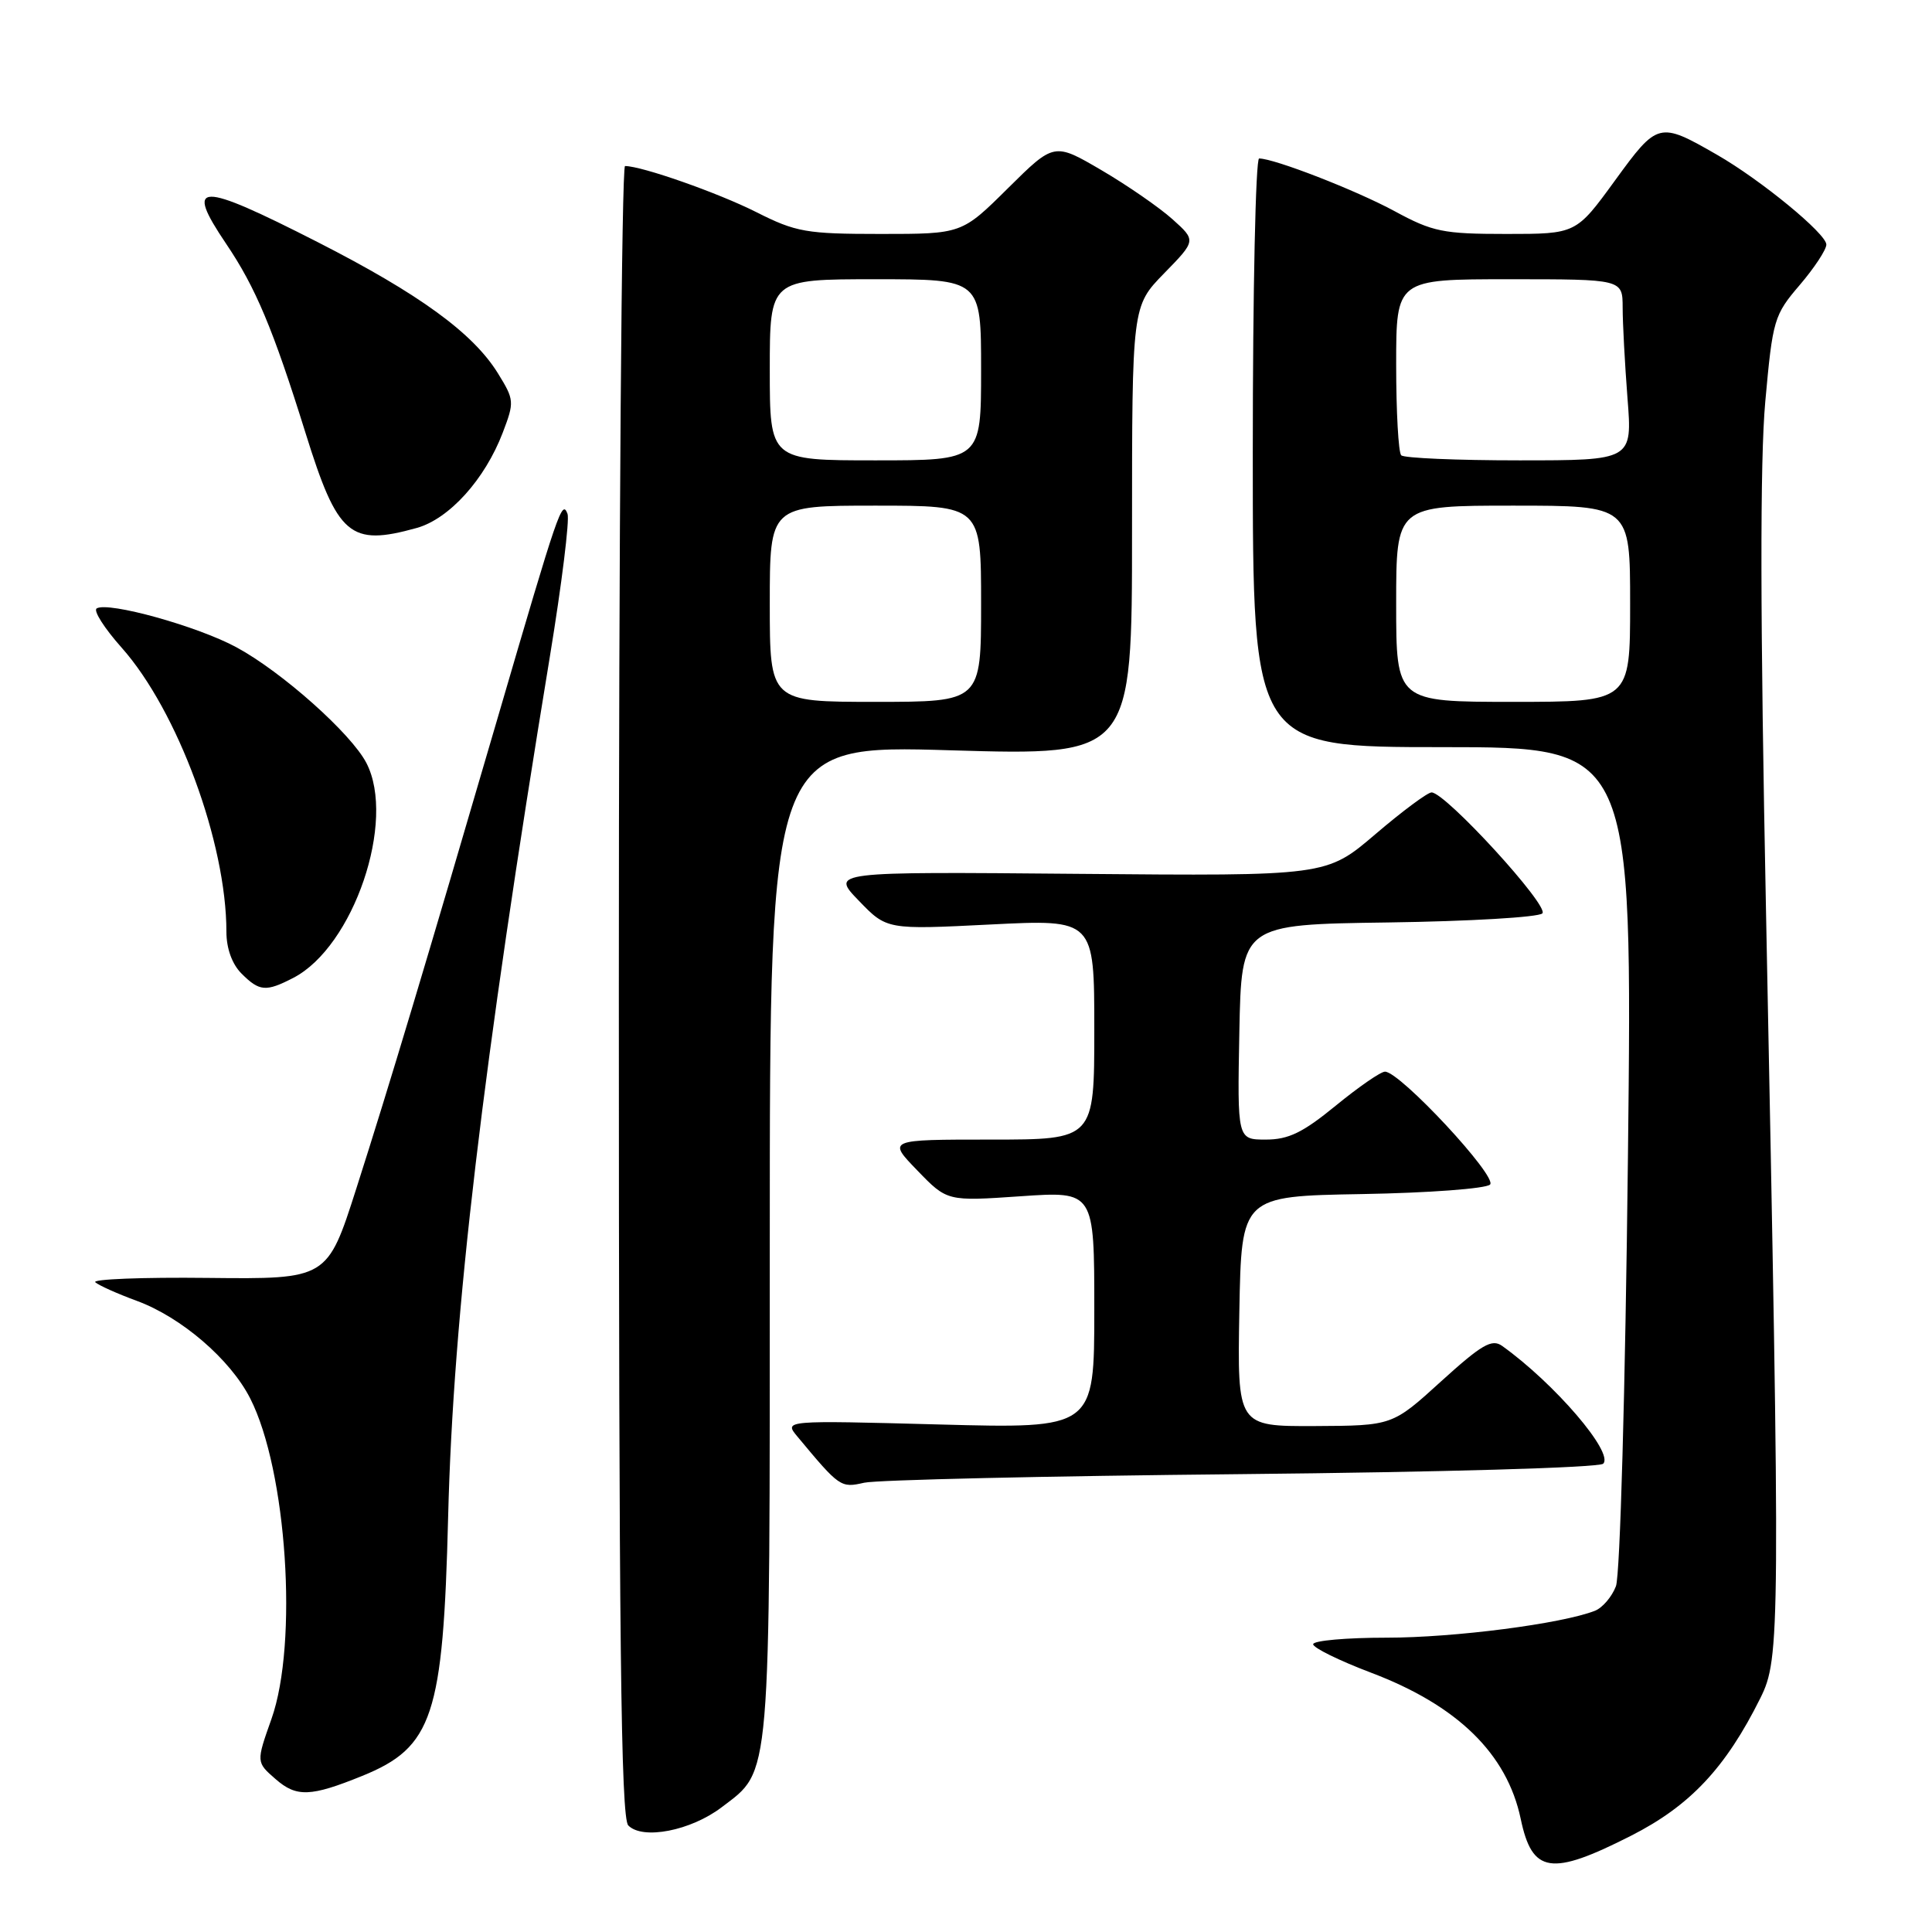 <?xml version="1.0" encoding="UTF-8" standalone="no"?>
<!DOCTYPE svg PUBLIC "-//W3C//DTD SVG 1.1//EN" "http://www.w3.org/Graphics/SVG/1.1/DTD/svg11.dtd" >
<svg xmlns="http://www.w3.org/2000/svg" xmlns:xlink="http://www.w3.org/1999/xlink" version="1.1" viewBox="0 0 256 256">
 <g >
 <path fill="currentColor"
d=" M 216.11 243.25 C 223.94 239.28 228.66 234.25 233.26 225.00 C 235.89 219.72 235.91 216.51 234.01 121.00 C 233.23 81.96 233.20 61.01 233.91 53.20 C 234.89 42.35 235.07 41.74 238.47 37.77 C 240.41 35.50 242.00 33.08 242.00 32.41 C 242.00 30.97 233.32 23.84 227.50 20.50 C 219.82 16.09 219.65 16.14 213.97 23.95 C 208.84 31.00 208.84 31.00 199.60 31.00 C 191.21 31.00 189.84 30.72 184.79 27.98 C 179.67 25.21 168.85 21.00 166.84 21.00 C 166.38 21.00 166.00 38.55 166.00 60.00 C 166.00 99.00 166.00 99.00 191.16 99.00 C 216.32 99.00 216.32 99.00 215.71 153.32 C 215.36 184.28 214.67 208.73 214.12 210.18 C 213.59 211.58 212.33 213.05 211.33 213.44 C 206.92 215.16 192.71 217.00 183.75 217.00 C 178.39 217.00 174.00 217.39 174.00 217.87 C 174.00 218.34 177.43 220.03 181.62 221.62 C 193.11 225.96 199.68 232.37 201.50 241.00 C 203.02 248.26 205.50 248.64 216.11 243.25 Z  M 95.64 239.46 C 102.21 234.45 102.00 236.90 102.00 164.38 C 102.00 98.70 102.00 98.70 126.00 99.42 C 150.00 100.13 150.00 100.13 150.00 70.35 C 150.00 40.58 150.00 40.58 154.25 36.22 C 158.50 31.87 158.50 31.87 155.36 29.05 C 153.63 27.50 149.40 24.57 145.95 22.55 C 139.68 18.88 139.68 18.88 133.56 24.94 C 127.45 31.00 127.45 31.00 116.69 31.00 C 106.83 31.00 105.47 30.76 100.22 28.11 C 95.14 25.55 85.04 22.00 82.82 22.00 C 82.37 22.00 82.00 71.19 82.00 131.30 C 82.00 217.39 82.27 240.87 83.25 241.88 C 85.15 243.83 91.55 242.58 95.64 239.46 Z  M 47.99 235.32 C 57.35 231.52 58.72 227.37 59.38 201.00 C 60.05 174.09 63.93 141.32 72.86 87.00 C 74.44 77.38 75.49 68.87 75.20 68.09 C 74.47 66.17 74.04 67.41 65.98 95.00 C 56.36 127.92 51.65 143.62 47.21 157.50 C 43.37 169.50 43.37 169.50 27.57 169.33 C 18.87 169.23 12.15 169.50 12.63 169.91 C 13.11 170.33 15.57 171.43 18.10 172.36 C 24.02 174.53 30.51 180.11 33.15 185.29 C 38.01 194.82 39.53 217.72 35.97 227.77 C 33.94 233.50 33.94 233.50 36.53 235.75 C 39.29 238.16 41.16 238.09 47.99 235.32 Z  M 164.50 195.33 C 190.99 195.07 211.91 194.47 212.43 193.95 C 213.89 192.52 205.98 183.30 199.04 178.34 C 197.68 177.37 196.34 178.15 190.95 183.04 C 184.50 188.91 184.50 188.91 174.22 188.96 C 163.95 189.00 163.95 189.00 164.22 173.75 C 164.50 158.50 164.50 158.50 180.48 158.22 C 189.26 158.07 196.90 157.50 197.44 156.96 C 198.47 155.93 185.51 142.00 183.52 142.00 C 182.95 142.00 180.02 144.03 177.00 146.50 C 172.64 150.07 170.74 151.00 167.73 151.00 C 163.95 151.00 163.95 151.00 164.22 136.75 C 164.50 122.50 164.50 122.50 183.97 122.23 C 194.68 122.08 203.86 121.54 204.37 121.03 C 205.33 120.07 191.53 105.00 189.69 105.00 C 189.16 105.00 185.81 107.49 182.24 110.54 C 175.75 116.08 175.75 116.08 142.92 115.79 C 110.08 115.50 110.08 115.50 113.79 119.34 C 117.50 123.19 117.50 123.19 131.25 122.50 C 145.00 121.81 145.00 121.81 145.00 136.41 C 145.00 151.00 145.00 151.00 131.30 151.00 C 117.59 151.00 117.59 151.00 121.55 155.09 C 125.50 159.18 125.50 159.18 135.25 158.51 C 145.00 157.84 145.00 157.84 145.00 173.57 C 145.00 189.30 145.00 189.30 124.44 188.75 C 103.87 188.20 103.87 188.20 105.66 190.35 C 111.25 197.07 111.40 197.18 114.50 196.47 C 116.15 196.09 138.65 195.58 164.50 195.33 Z  M 38.87 129.57 C 46.85 125.44 52.52 108.77 48.55 101.10 C 46.54 97.21 37.37 89.04 31.35 85.78 C 26.20 82.98 14.32 79.68 12.81 80.62 C 12.34 80.91 13.83 83.25 16.12 85.82 C 23.54 94.17 30.00 111.68 30.00 123.46 C 30.00 125.67 30.75 127.75 32.00 129.00 C 34.38 131.38 35.23 131.45 38.87 129.57 Z  M 55.21 69.96 C 59.52 68.76 64.25 63.53 66.62 57.32 C 68.17 53.26 68.15 52.98 65.98 49.47 C 62.69 44.14 55.57 38.96 42.11 32.09 C 26.24 24.00 24.39 24.04 29.97 32.31 C 33.87 38.08 36.18 43.58 40.48 57.36 C 44.74 71.03 46.36 72.42 55.21 69.96 Z  M 185.00 80.00 C 185.00 67.00 185.00 67.00 200.50 67.00 C 216.00 67.00 216.00 67.00 216.00 80.00 C 216.00 93.00 216.00 93.00 200.50 93.00 C 185.00 93.00 185.00 93.00 185.00 80.00 Z  M 185.67 60.33 C 185.30 59.97 185.00 54.57 185.00 48.33 C 185.00 37.00 185.00 37.00 200.00 37.00 C 215.00 37.00 215.00 37.00 215.01 40.75 C 215.01 42.81 215.30 48.21 215.65 52.75 C 216.30 61.00 216.30 61.00 201.31 61.00 C 193.08 61.00 186.03 60.70 185.67 60.33 Z  M 102.00 80.00 C 102.00 67.00 102.00 67.00 116.00 67.00 C 130.00 67.00 130.00 67.00 130.00 80.00 C 130.00 93.00 130.00 93.00 116.00 93.00 C 102.00 93.00 102.00 93.00 102.00 80.00 Z  M 102.00 49.00 C 102.00 37.00 102.00 37.00 116.00 37.00 C 130.00 37.00 130.00 37.00 130.00 49.00 C 130.00 61.00 130.00 61.00 116.00 61.00 C 102.00 61.00 102.00 61.00 102.00 49.00 Z "/>
</g>
</svg>